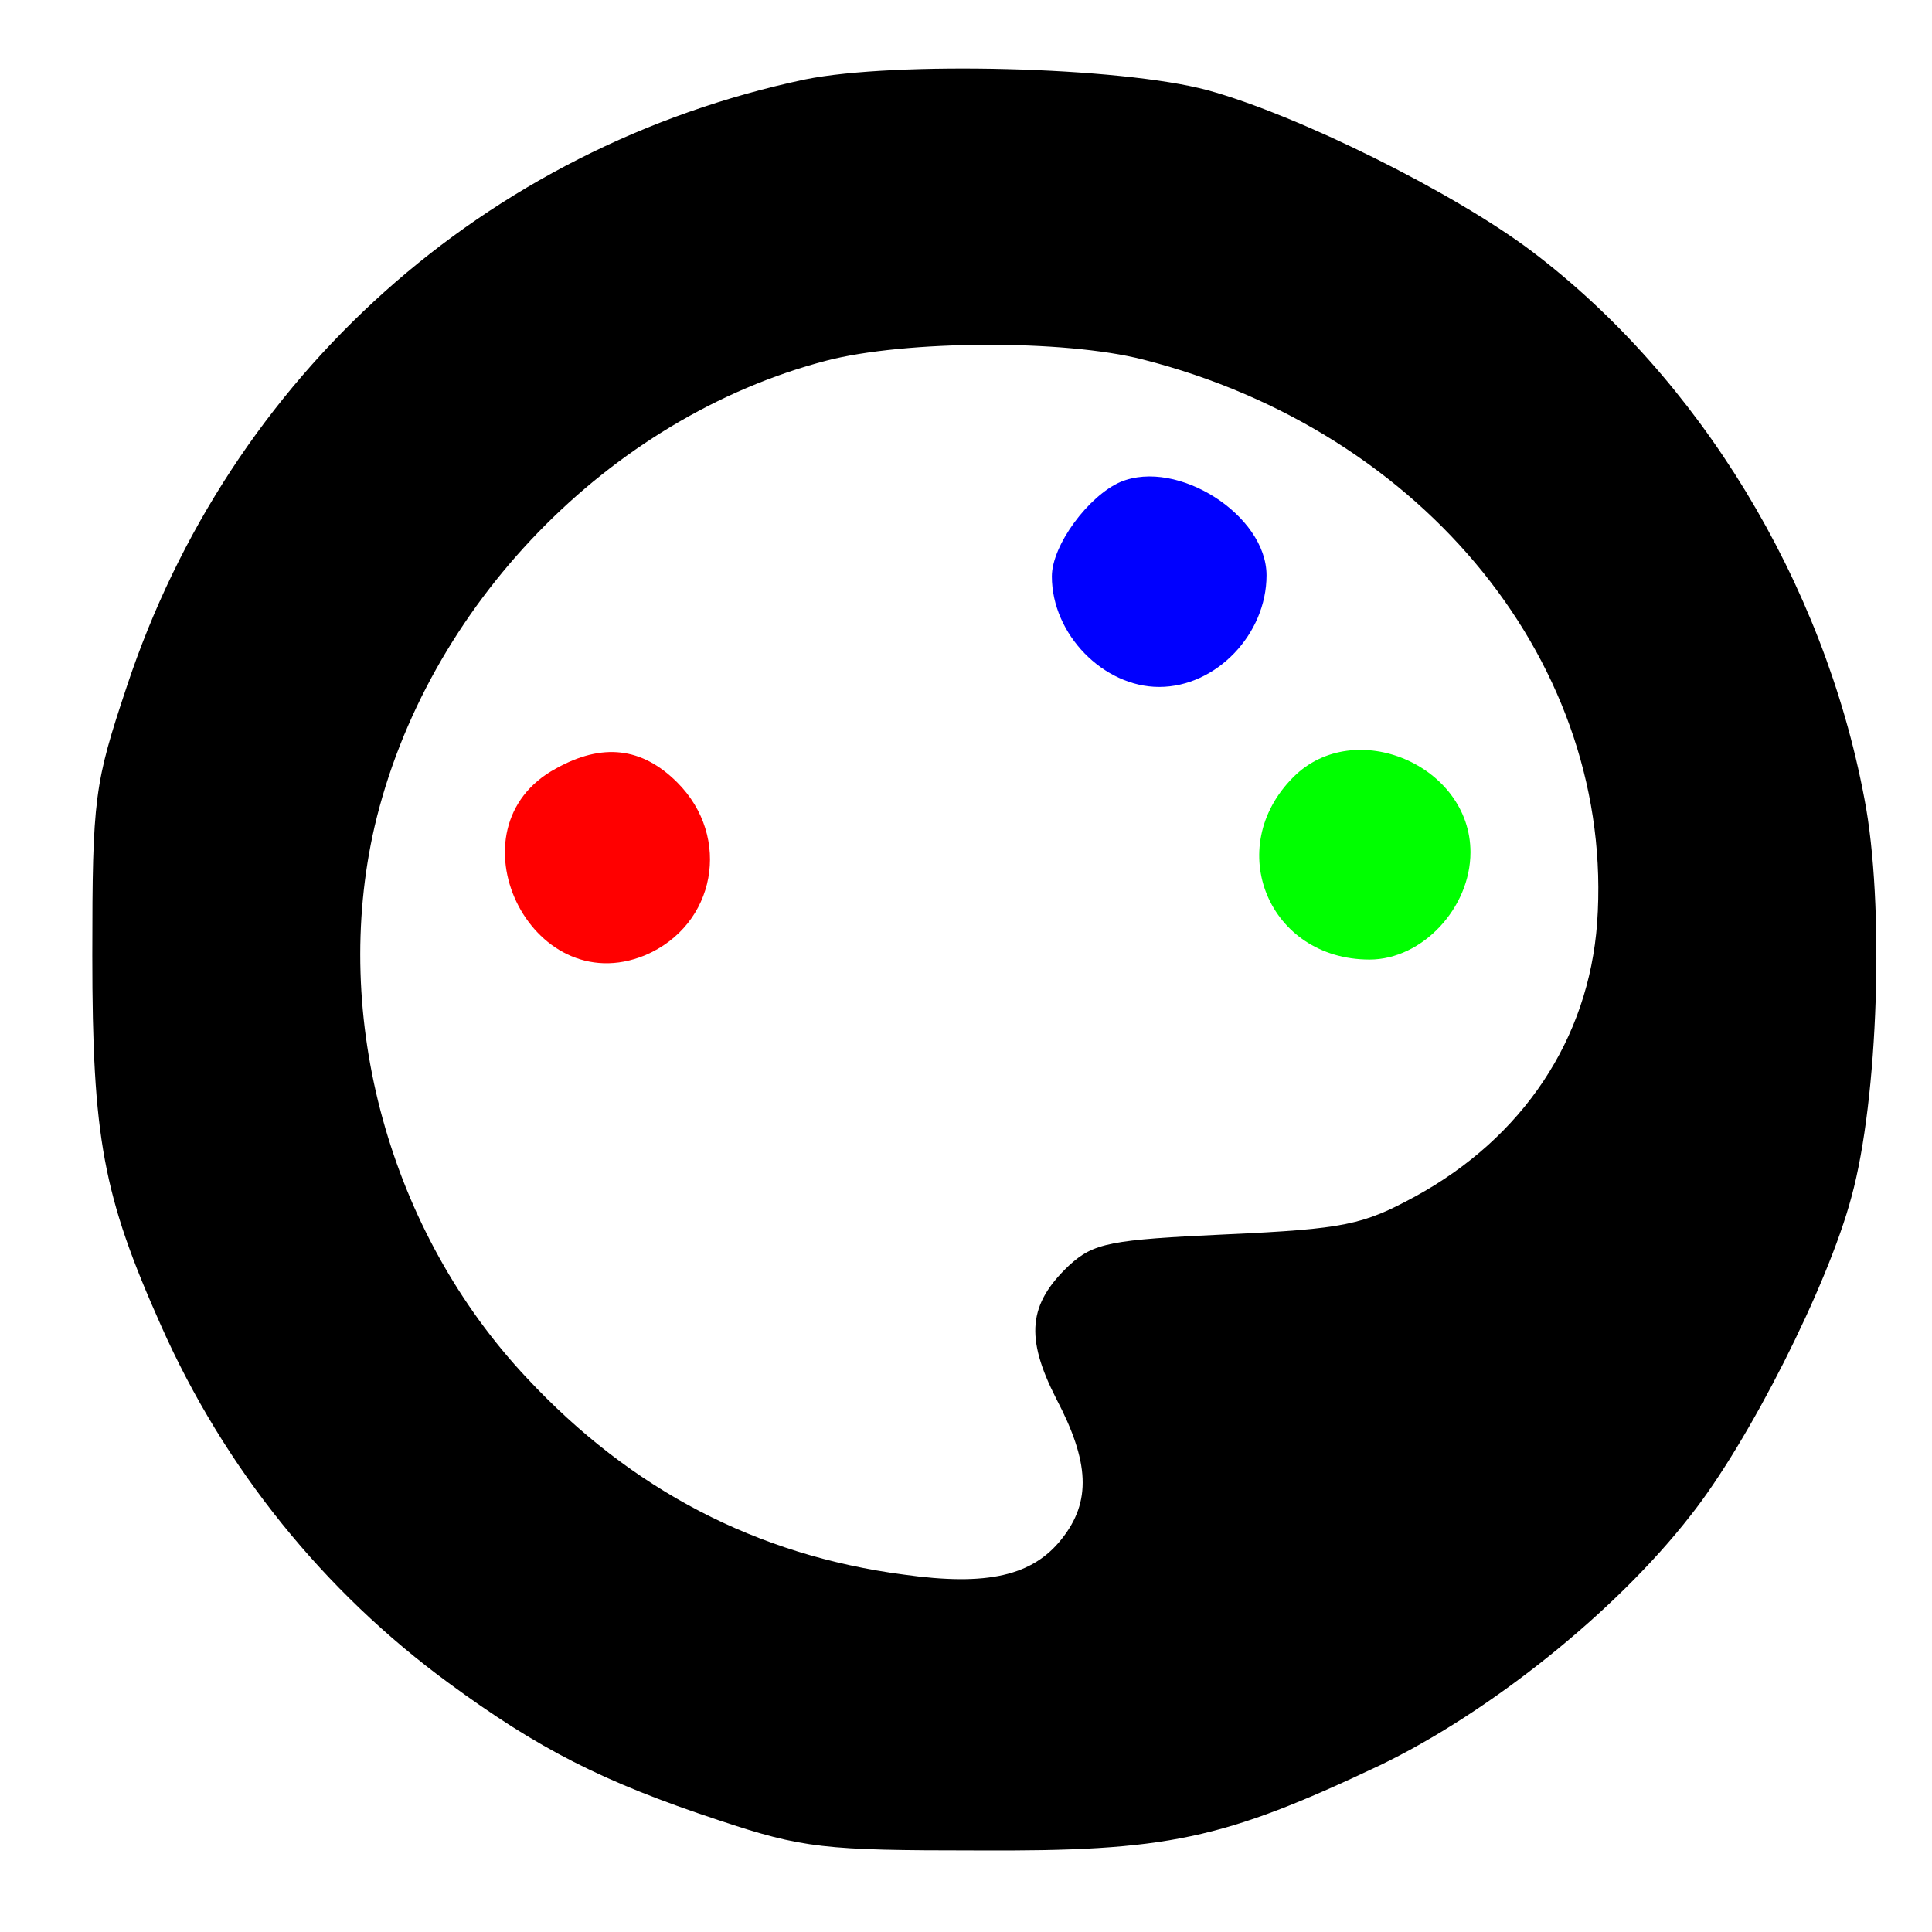 <svg version="1.0" xmlns="http://www.w3.org/2000/svg"
     width="180pt" height="180pt" viewBox="0 0 180 180"
     preserveAspectRatio="xMidYMid meet">
    <g transform="translate(0,180) scale(0.1,-0.1)"
       fill="#000000" stroke="none">
        <path d="M750 1726 c-298 -63 -536 -276 -632 -566 -30 -90 -32 -103 -32 -250
0 -170 10 -224 64 -345 59 -133 152 -248 268 -333 83 -61 143 -92 252 -128 78
-26 98 -28 240 -28 178 -1 229 10 375 79 102 49 220 143 290 233 54 68 128
214 150 297 25 91 31 273 12 371 -38 202 -154 392 -310 510 -73 55 -218 127
-302 150 -82 22 -291 27 -375 10z m315 -261 c263 -67 440 -286 423 -525 -8
-108 -69 -200 -170 -255 -48 -26 -65 -30 -175 -35 -109 -5 -124 -8 -147 -29
-38 -36 -41 -67 -12 -124 31 -59 33 -96 5 -131 -27 -34 -69 -44 -147 -33 -137
18 -254 79 -351 183 -128 136 -183 336 -142 514 48 205 218 381 421 434 73 19
221 20 295 1z"/>
        <path d="M1044 1351 c-30 -13 -64 -59 -64 -88 0 -54 48 -103 100 -103 53 0
100 49 100 104 0 56 -83 109 -136 87z" fill="#0000FF"/>
        <path d="M518 1084 c-102 -55 -24 -218 83 -174 66 28 81 110 30 161 -33 33
-70 37 -113 13z" fill="#FF0000"/>
        <path d="M1205 1076 c-66 -66 -23 -170 71 -170 49 0 94 48 94 100 0 81 -108
127 -165 70z" fill="#00FF00"/>
    </g>
</svg>
